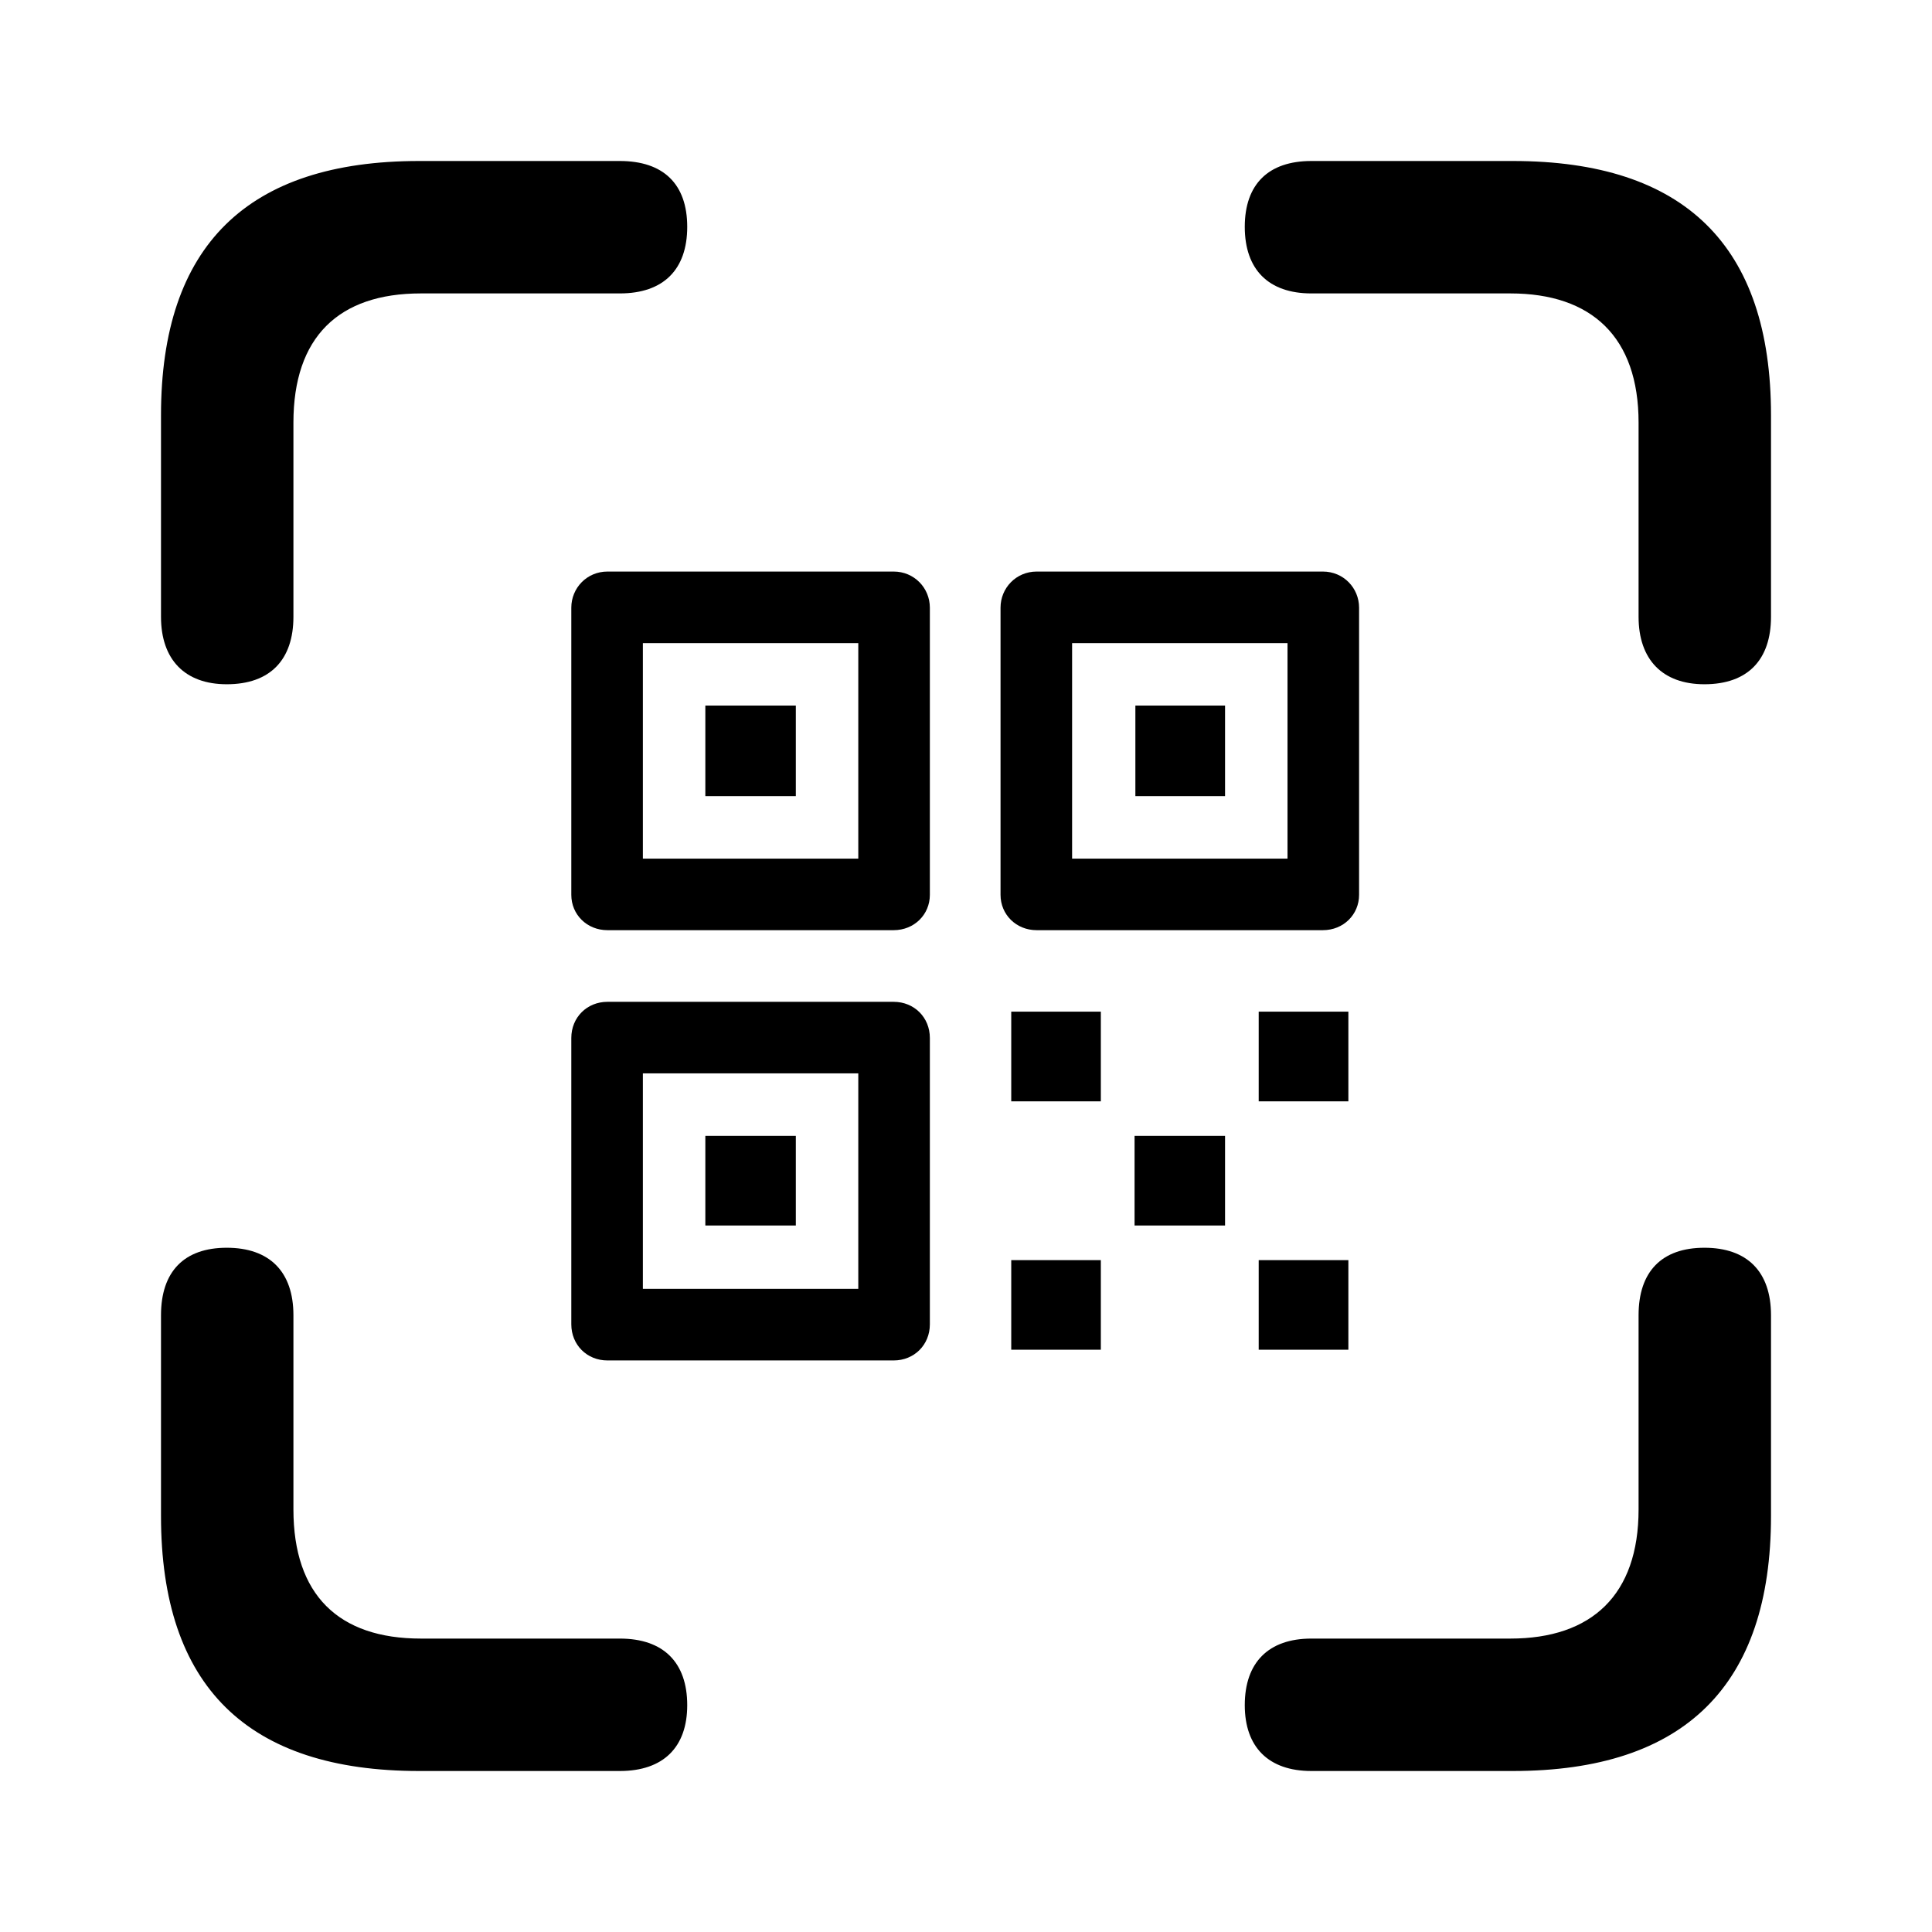 <svg viewBox="0 0 24 24" xmlns="http://www.w3.org/2000/svg" fill="none">
  <path
    d="M2.817 8.5C3.359 8.5 3.645 8.193 3.645 7.662V5.25C3.645 4.187 4.206 3.645 5.228 3.645H7.7C8.241 3.645 8.537 3.349 8.537 2.818C8.537 2.286 8.241 2 7.7 2H5.207C3.073 2 2 3.053 2 5.158V7.662C2 8.193 2.296 8.5 2.817 8.5ZM21.173 8.5C21.714 8.5 22 8.193 22 7.662V5.158C22 3.053 20.927 2 18.793 2H16.29C15.759 2 15.463 2.286 15.463 2.818C15.463 3.349 15.759 3.645 16.29 3.645H18.762C19.773 3.645 20.355 4.187 20.355 5.25V7.662C20.355 8.193 20.652 8.5 21.173 8.5ZM7.546 11.555H11.101C11.357 11.555 11.551 11.361 11.551 11.116V7.549C11.551 7.304 11.357 7.1 11.101 7.1H7.546C7.291 7.1 7.097 7.304 7.097 7.549V11.116C7.097 11.361 7.291 11.555 7.546 11.555ZM12.878 11.555H16.433C16.689 11.555 16.883 11.361 16.883 11.116V7.549C16.883 7.304 16.689 7.1 16.433 7.1H12.878C12.623 7.1 12.429 7.304 12.429 7.549V11.116C12.429 11.361 12.623 11.555 12.878 11.555ZM7.986 10.666V7.989H10.662V10.666H7.986ZM13.318 10.666V7.989H15.994V10.666H13.318ZM8.762 9.89H9.886V8.765H8.762V9.89ZM14.104 9.89H15.218V8.765H14.104V9.89ZM7.546 16.9H11.101C11.357 16.9 11.551 16.706 11.551 16.451V12.894C11.551 12.639 11.357 12.445 11.101 12.445H7.546C7.291 12.445 7.097 12.639 7.097 12.894V16.451C7.097 16.706 7.291 16.9 7.546 16.9ZM12.562 13.681H13.675V12.567H12.562V13.681ZM15.636 13.681H16.75V12.567H15.636V13.681ZM7.986 16.011V13.334H10.662V16.011H7.986ZM8.762 15.224H9.886V14.11H8.762V15.224ZM14.094 15.224H15.218V14.11H14.094V15.224ZM5.207 22H7.7C8.241 22 8.537 21.704 8.537 21.182C8.537 20.651 8.241 20.355 7.7 20.355H5.228C4.206 20.355 3.645 19.813 3.645 18.75V16.338C3.645 15.797 3.348 15.5 2.817 15.5C2.286 15.5 2 15.797 2 16.338V18.832C2 20.947 3.073 22 5.207 22ZM16.29 22H18.793C20.927 22 22 20.937 22 18.832V16.338C22 15.797 21.704 15.5 21.173 15.5C20.642 15.5 20.355 15.797 20.355 16.338V18.75C20.355 19.813 19.773 20.355 18.762 20.355H16.29C15.759 20.355 15.463 20.651 15.463 21.182C15.463 21.704 15.759 22 16.29 22ZM12.562 16.767H13.675V15.654H12.562V16.767ZM15.636 16.767H16.75V15.654H15.636V16.767Z"
    fill="currentColor"></path>
</svg>